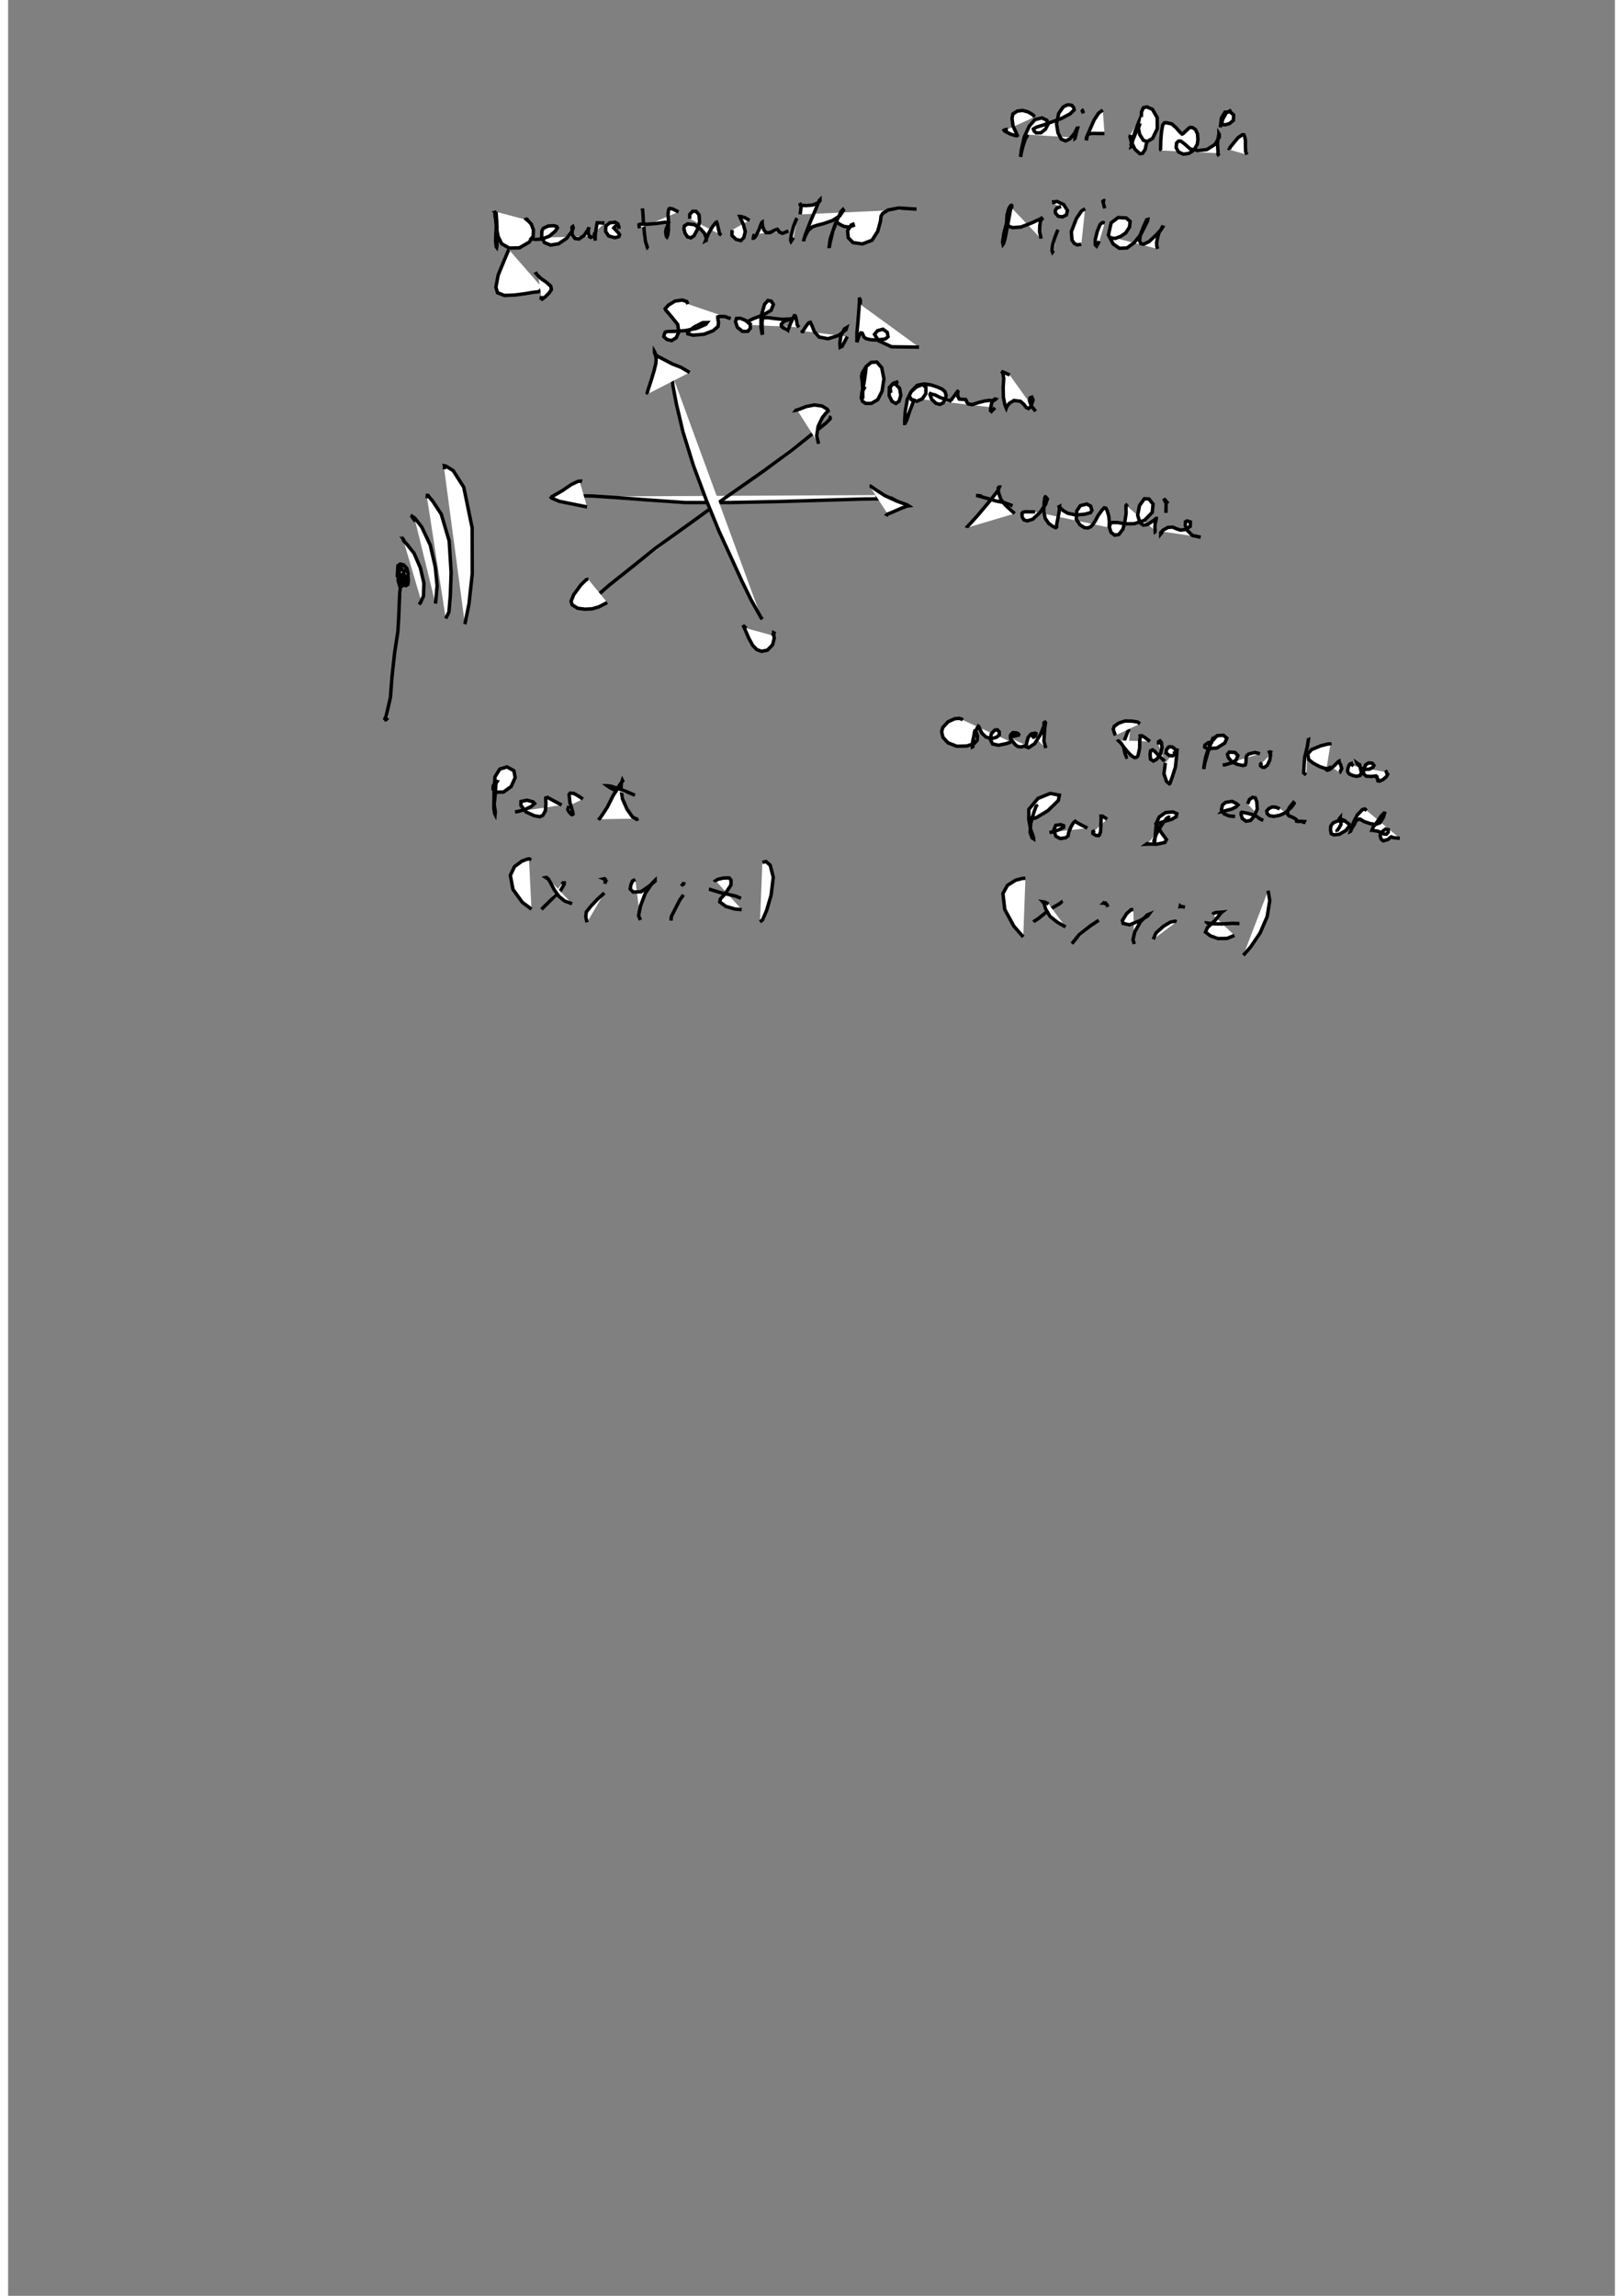<?xml version="1.0" standalone="no"?>
<!DOCTYPE svg PUBLIC "-//W3C//DTD SVG 1.1//EN" "http://www.w3.org/Graphics/SVG/1.1/DTD/svg11.dtd">
<svg width="210mm" height="297mm" viewBox="-7000 500 14000 20000" version="1.1" xmlns="http://www.w3.org/2000/svg">

<rect x="-7000" y="500" width="14000" height="20000" fill="#808080" stroke="none"/>

<polyline points="-2745,2346 -2750,2347 -2748,2356 -2745,2400 -2748,2496 -2753,2599 -2746,2651 -2743,2655 -2741,2645 -2740,2591 -2740,2510 -2743,2422 -2747,2378 -2754,2356 -2755,2354 -2758,2354 -2756,2357 -2757,2361 -2758,2366 -2758,2377 -2752,2412 -2745,2483 -2731,2559 -2700,2623 -2634,2661 -2545,2659 -2459,2609 -2425,2557 -2423,2503 -2442,2452 -2468,2424 -2485,2411 -2493,2403 -2490,2405 -2488,2406 -2490,2408 -2488,2414 " style="fill: white; stroke: black; stroke-width: 30" />
<polyline points="-2435,2572 -2439,2576 -2424,2583 -2402,2586 -2349,2582 -2285,2558 -2234,2515 -2214,2486 -2219,2474 -2246,2466 -2294,2469 -2337,2489 -2349,2512 -2351,2568 -2327,2613 -2273,2635 -2203,2623 -2133,2576 -2086,2514 -2076,2484 -2080,2473 -2083,2475 -2087,2479 -2086,2494 -2086,2546 -2060,2578 -2026,2582 -1981,2551 -1947,2500 -1939,2481 -1939,2482 -1943,2494 -1946,2528 -1935,2562 -1924,2568 -1906,2558 " style="fill: white; stroke: black; stroke-width: 30" />
<polyline points="-1888,2525 -1892,2544 -1888,2571 -1885,2589 -1883,2594 -1883,2595 -1885,2582 -1884,2548 -1877,2495 -1871,2457 -1867,2440 -1863,2440 -1851,2441 -1804,2443 " style="fill: white; stroke: black; stroke-width: 30" />
<polyline points="-1676,2494 -1679,2474 -1687,2450 -1710,2436 -1758,2441 -1792,2468 -1794,2516 -1768,2555 -1714,2571 -1679,2562 -1672,2544 -1686,2525 -1714,2495 -1723,2486 -1720,2482 -1706,2468 -1683,2459 " style="fill: white; stroke: black; stroke-width: 30" />
<polyline points="-1475,2317 -1475,2318 -1472,2324 -1469,2353 -1465,2426 -1457,2521 -1446,2604 -1428,2662 -1421,2665 " style="fill: white; stroke: black; stroke-width: 30" />
<polyline points="-1497,2489 -1504,2464 -1503,2457 -1494,2454 -1482,2452 -1459,2453 -1426,2453 -1352,2447 -1276,2436 -1246,2442 -1252,2461 -1266,2494 -1271,2521 -1267,2547 -1263,2562 -1260,2565 -1257,2559 -1252,2546 -1247,2507 -1247,2464 -1247,2418 -1250,2367 -1246,2331 -1241,2319 -1232,2316 -1208,2321 -1159,2346 " style="fill: white; stroke: black; stroke-width: 30" />
<polyline points="-1061,2406 -1061,2369 -1036,2341 -1006,2341 -980,2371 -975,2434 -994,2499 -1024,2554 -1051,2572 -1081,2563 -1102,2531 -1112,2491 -1107,2468 -1078,2450 -1021,2457 -967,2494 -932,2533 -918,2572 -917,2594 -923,2597 -917,2582 -897,2533 -862,2474 -835,2440 -827,2436 -821,2451 -810,2497 -801,2537 -785,2548 " style="fill: white; stroke: black; stroke-width: 30" />
<polyline points="-539,2418 -554,2412 -581,2396 -616,2386 -625,2386 -617,2404 -593,2457 -577,2518 -590,2570 -616,2596 -658,2585 -693,2551 -692,2504 " style="fill: white; stroke: black; stroke-width: 30" />
<polyline points="-499,2539 -506,2567 -507,2575 -503,2575 -493,2567 -485,2555 -474,2534 -455,2496 -443,2461 -433,2438 -430,2436 -430,2442 -428,2463 -415,2503 -395,2527 -361,2526 -325,2507 -300,2497 -296,2498 -290,2509 -275,2524 -252,2533 -201,2512 " style="fill: white; stroke: black; stroke-width: 30" />
<polyline points="-125,2401 -133,2412 -156,2469 -176,2546 -182,2592 -178,2602 -157,2571 " style="fill: white; stroke: black; stroke-width: 30" />
<polyline points="-99,2368 -90,2299 -97,2281 -99,2282 -99,2283 -97,2285 -97,2286 -89,2289 -48,2291 10,2286 59,2266 74,2249 74,2240 67,2247 43,2307 -15,2444 -54,2546 -70,2599 -70,2601 -59,2565 -29,2507 8,2476 47,2463 105,2448 181,2422 246,2381 279,2332 274,2325 257,2343 206,2455 163,2582 153,2655 154,2659 160,2625 185,2517 211,2449 221,2436 227,2441 253,2458 285,2473 329,2478 365,2464 362,2454 346,2460 315,2509 320,2570 361,2613 443,2625 527,2593 577,2515 601,2427 606,2383 620,2359 669,2329 760,2312 915,2322 " style="fill: white; stroke: black; stroke-width: 30" />
<polyline points="1945,1518 1933,1504 1918,1493 1887,1475 1839,1462 1793,1468 1755,1493 1747,1529 1756,1599 1781,1652 1793,1680 1788,1683 1772,1680 1736,1669 1698,1650 1681,1640 1678,1635 1685,1631 1692,1629 1710,1626 " style="fill: white; stroke: black; stroke-width: 30" />
<polyline points="1885,1673 1863,1711 1844,1768 1829,1827 1823,1860 1821,1866 1823,1850 1830,1799 1854,1693 1897,1600 1947,1542 2008,1527 2051,1548 2060,1585 2038,1626 1999,1657 1958,1658 1939,1641 1933,1624 1938,1620 1962,1607 2014,1591 2084,1566 2175,1533 2253,1492 2289,1457 2284,1437 2270,1419 2250,1414 2228,1414 2193,1432 2154,1488 2135,1579 2148,1658 2176,1712 2215,1728 2253,1708 2291,1663 2312,1621 2321,1606 2320,1604 2321,1609 2316,1624 2309,1649 2301,1684 2296,1703 2296,1705 2304,1699 " style="fill: white; stroke: black; stroke-width: 30" />
<polyline points="2368,1480 2360,1460 2352,1453 2354,1455 2356,1457 2359,1464 2369,1488 " style="fill: white; stroke: black; stroke-width: 30" />
<polyline points="2538,1459 2502,1485 2462,1546 2423,1635 2396,1699 2394,1722 2397,1713 2401,1690 2406,1674 2417,1667 2449,1662 2495,1663 2553,1663 " style="fill: white; stroke: black; stroke-width: 30" />
<polyline points="2869,1517 2875,1514 2879,1511 2878,1513 2871,1518 2852,1562 2822,1639 2799,1710 2784,1759 2788,1775 2788,1777 2786,1778 2789,1766 2799,1722 2830,1646 2855,1615 2874,1612 2907,1655 2924,1725 2907,1802 2884,1836 2861,1839 2818,1800 2784,1729 2775,1690 2779,1674 " style="fill: white; stroke: black; stroke-width: 30" />
<polyline points="2874,1520 2875,1476 2892,1438 2922,1431 2971,1453 3012,1525 3013,1621 2972,1705 2926,1733 2892,1723 2860,1672 2848,1618 2863,1574 " style="fill: white; stroke: black; stroke-width: 30" />
<polyline points="3049,1811 3043,1805 3041,1797 3042,1777 3043,1727 3049,1653 3060,1589 3075,1570 3092,1569 3140,1580 3178,1614 3208,1649 3229,1668 3238,1664 3254,1648 3273,1631 3289,1615 3302,1610 3321,1612 3346,1629 3363,1666 3367,1716 3361,1757 3332,1808 3289,1836 3240,1843 3198,1824 3177,1786 3181,1746 3198,1729 3217,1729 3251,1754 3299,1797 3363,1812 3445,1803 3517,1757 3553,1695 3553,1671 3550,1666 3550,1672 3548,1679 3542,1708 3538,1748 3540,1794 3542,1825 3541,1843 3543,1846 3554,1835 " style="fill: white; stroke: black; stroke-width: 30" />
<polyline points="3562,1610 3572,1527 3603,1477 3648,1475 3678,1501 3676,1549 3641,1577 3601,1588 3583,1585 3576,1566 3584,1537 3614,1483 3659,1459 " style="fill: white; stroke: black; stroke-width: 30" />
<polyline points="3638,1803 3636,1792 3634,1791 3636,1793 3640,1791 3646,1789 3647,1786 3646,1789 3646,1785 3663,1764 3717,1699 3754,1674 3768,1675 3774,1688 3781,1725 3781,1778 3783,1822 3793,1847 " style="fill: white; stroke: black; stroke-width: 30" />
<polyline points="1745,2313 1745,2308 1740,2312 1729,2337 1704,2426 1676,2534 1665,2608 1669,2628 1675,2620 1688,2571 1710,2457 1732,2337 1741,2292 1740,2290 1734,2293 1729,2301 1720,2316 1704,2371 1700,2434 1713,2468 1750,2483 1824,2478 1919,2442 1985,2411 2012,2396 2016,2394 2014,2395 2013,2397 2012,2399 2011,2404 2011,2404 2010,2406 2006,2405 2007,2405 2008,2404 2006,2406 2006,2405 2004,2409 2003,2411 1996,2420 1989,2467 1987,2519 1995,2551 2000,2579 " style="fill: white; stroke: black; stroke-width: 30" />
<polyline points="2147,2501 2121,2567 2101,2633 2095,2682 2100,2696 2109,2684 " style="fill: white; stroke: black; stroke-width: 30" />
<polyline points="2113,2279 2110,2258 2140,2255 2197,2282 2230,2334 2221,2372 2188,2389 2151,2385 2126,2357 2124,2334 2137,2313 2174,2299 " style="fill: white; stroke: black; stroke-width: 30" />
<polyline points="2384,2318 2352,2339 2308,2404 2264,2518 2270,2592 2290,2621 2316,2633 2351,2628 " style="fill: white; stroke: black; stroke-width: 30" />
<polyline points="2555,2443 2538,2438 2526,2445 2513,2458 2489,2519 2472,2589 2473,2633 2484,2644 2508,2601 " style="fill: white; stroke: black; stroke-width: 30" />
<polyline points="2555,2315 2543,2269 2539,2254 2541,2252 2548,2247 2561,2247 " style="fill: white; stroke: black; stroke-width: 30" />
<polyline points="2624,2568 2616,2572 2622,2575 2648,2577 2694,2559 2738,2529 2771,2478 2776,2428 2742,2399 2672,2395 2611,2441 2587,2547 2628,2625 2683,2663 2749,2660 2811,2615 2868,2545 2911,2460 2928,2423 2930,2412 2921,2414 2897,2466 2865,2546 2859,2598 2869,2622 2892,2628 2941,2605 3003,2547 3048,2498 3060,2478 3057,2477 3049,2493 3028,2526 3017,2564 3007,2614 3009,2647 3016,2668 " style="fill: white; stroke: black; stroke-width: 30" />
<polyline points="-2633,2679 -2639,2679 -2646,2694 -2677,2767 -2730,2896 -2750,3002 -2736,3050 -2675,3074 -2584,3070 -2499,3059 -2430,3047 -2381,3042 -2361,3031 -2347,3007 " style="fill: white; stroke: black; stroke-width: 30" />
<polyline points="-2385,2877 -2399,2883 -2392,2892 -2359,2925 -2310,2959 -2272,2993 -2266,3022 -2286,3052 -2321,3087 -2347,3106 -2354,3101 -2353,3099 -2355,3079 " style="fill: white; stroke: black; stroke-width: 30" />
<polyline points="-2254,4827 -2259,4829 -2259,4828 -2248,4829 -2224,4824 -2166,4821 -2067,4819 -1910,4821 -1710,4834 -1445,4854 -1101,4878 -707,4878 -279,4869 131,4857 468,4847 659,4845 707,4845 707,4845 700,4841 690,4838 645,4831 560,4813 " style="fill: white; stroke: black; stroke-width: 30" />
<polyline points="-1964,5754 -1972,5760 -1964,5755 -1945,5743 -1910,5719 -1855,5678 -1763,5598 -1592,5462 -1357,5274 -1054,5056 -739,4828 -430,4612 -171,4421 12,4276 127,4185 162,4149 160,4136 154,4134 150,4133 153,4134 154,4134 160,4138 163,4141 163,4148 " style="fill: white; stroke: black; stroke-width: 30" />
<polyline points="-1213,3766 -1210,3765 -1215,3778 -1207,3863 -1178,4016 -1120,4262 -1030,4552 -917,4856 -805,5129 -694,5371 -606,5563 -528,5723 -466,5834 -435,5888 -430,5894 -437,5882 " style="fill: white; stroke: black; stroke-width: 30" />
<polyline points="-129,4066 -135,4074 -129,4073 -100,4063 -48,4042 24,4028 92,4037 139,4066 145,4080 127,4097 95,4137 58,4214 45,4298 62,4366 " style="fill: white; stroke: black; stroke-width: 30" />
<polyline points="506,4734 511,4734 524,4741 558,4765 636,4816 742,4865 833,4898 847,4907 832,4909 779,4929 697,4965 660,4980 657,4983 661,4985 670,4987 " style="fill: white; stroke: black; stroke-width: 30" />
<polyline points="-570,5973 -583,5960 -588,5956 -591,5958 -587,5965 -573,5998 -546,6061 -511,6124 -475,6160 -435,6174 -384,6164 -340,6118 -325,6063 -328,6031 -329,6018 -327,6014 -329,6013 -329,6017 -333,6021 -335,6027 -334,6037 " style="fill: white; stroke: black; stroke-width: 30" />
<polyline points="-1944,5548 -1952,5547 -1964,5551 -2009,5595 -2072,5681 -2095,5738 -2085,5769 -2037,5799 -1974,5807 -1912,5804 -1851,5786 -1780,5749 " style="fill: white; stroke: black; stroke-width: 30" />
<polyline points="-2017,4705 -2014,4692 -2034,4693 -2093,4721 -2172,4775 -2245,4817 -2267,4835 -2261,4841 -2195,4868 -2086,4890 -1956,4916 " style="fill: white; stroke: black; stroke-width: 30" />
<polyline points="-1423,3930 -1431,3923 -1422,3890 -1398,3817 -1371,3727 -1356,3665 -1353,3620 -1360,3595 -1365,3568 -1368,3563 -1368,3564 -1367,3569 -1368,3570 -1368,3574 -1364,3581 -1344,3602 -1290,3630 -1212,3671 -1135,3701 -1062,3745 " style="fill: white; stroke: black; stroke-width: 30" />
<polyline points="1352,5098 1353,5093 1381,5064 1448,4990 1545,4875 1621,4779 1637,4743 1634,4743 1627,4752 1630,4792 1650,4851 1690,4901 1729,4937 1770,4974 " style="fill: white; stroke: black; stroke-width: 30" />
<polyline points="1484,4821 1434,4816 1436,4816 1468,4824 1536,4843 1606,4864 1684,4880 1752,4906 " style="fill: white; stroke: black; stroke-width: 30" />
<polyline points="1948,4959 1899,4959 1863,4958 1842,4963 1834,4973 1836,5004 1851,5029 1880,5038 1928,5023 1992,4963 2040,4892 2055,4847 2041,4829 2037,4828 2033,4835 2028,4871 2023,4954 2037,5017 2067,5060 2103,5086 2128,5097 2136,5091 2136,5070 2144,5030 2156,4969 2161,4928 2157,4915 2162,4912 2162,4914 2164,4919 2170,4927 2192,4947 2232,4971 2301,4986 2378,4980 2431,4966 2443,4946 2432,4909 2399,4891 2342,4905 2311,4952 2307,5023 2338,5071 2378,5097 2410,5099 2434,5088 2452,5068 2472,5039 2496,4993 2531,4944 2550,4924 2565,4928 2576,4948 2590,4995 2595,5047 2593,5084 2604,5098 " style="fill: white; stroke: black; stroke-width: 30" />
<polyline points="2755,4914 2743,4901 2740,4904 2740,4919 2741,4973 2731,5041 2714,5109 2678,5156 2642,5162 2610,5138 2595,5091 2605,5059 2620,5052 2666,5052 2735,5064 2813,5062 2901,5033 2969,4963 2976,4891 2940,4847 2900,4845 2858,4904 2842,4988 2862,5054 2892,5075 2931,5068 2981,5034 3003,5016 3004,5016 3003,5026 2994,5063 2992,5098 2994,5118 2995,5131 2999,5128 " style="fill: white; stroke: black; stroke-width: 30" />
<polyline points="3107,4887 3080,4854 3071,4844 3072,4848 3074,4854 3090,4885 3088,4968 " style="fill: white; stroke: black; stroke-width: 30" />
<polyline points="3059,5131 3043,5151 3043,5140 3064,5118 3105,5095 3146,5092 3179,5106 3214,5118 3258,5113 3300,5085 3301,5047 3273,5038 3259,5045 3257,5078 3276,5122 3319,5165 3391,5180 " style="fill: white; stroke: black; stroke-width: 30" />
<polyline points="471,3714 475,3709 472,3737 459,3829 440,3919 434,3969 439,3977 447,3962 446,3897 443,3828 436,3780 442,3750 476,3693 520,3657 569,3654 612,3703 631,3800 615,3907 577,3982 522,4014 471,4014 445,3997 434,3965 439,3919 467,3868 " style="fill: white; stroke: black; stroke-width: 30" />
<polyline points="691,3922 685,3877 704,3847 732,3847 767,3882 778,3944 763,3995 735,4015 702,3997 677,3947 679,3875 713,3839 757,3824 " style="fill: white; stroke: black; stroke-width: 30" />
<polyline points="896,3971 880,4019 851,4095 829,4163 814,4189 812,4189 812,4165 817,4081 835,3979 871,3908 921,3857 968,3847 997,3876 996,3929 966,3974 918,3996 870,3982 851,3947 867,3914 913,3871 981,3845 1040,3853 1095,3871 1138,3890 1163,3912 1173,3944 1166,3978 1146,4010 1119,4023 1085,4014 1047,3978 1032,3937 1036,3929 1045,3933 1076,3940 1121,3963 1170,3980 1206,3991 1219,3993 1216,3991 1222,3977 1245,3948 1272,3911 1282,3899 1279,3902 1273,3921 1275,3953 1288,3977 1314,3979 1342,3980 1349,3990 1354,4005 1366,4019 1401,4025 1458,4006 1510,3993 1549,3988 1577,3991 1598,3984 1605,3977 1599,3975 1587,3984 1570,4010 1562,4051 1560,4077 1568,4084 1599,4052 " style="fill: white; stroke: black; stroke-width: 30" />
<polyline points="1727,3767 1684,3747 1666,3740 1663,3744 1668,3750 1675,3798 1670,3877 1672,3962 1686,4029 1697,4055 1701,4044 1723,4014 1764,3989 1821,3996 1850,4022 1870,4049 1890,4059 1910,4043 1931,3985 1920,3960 1904,3966 1900,3993 1915,4036 1953,4083 " style="fill: white; stroke: black; stroke-width: 30" />
<polyline points="-1077,3149 -1087,3127 -1126,3114 -1189,3123 -1245,3157 -1275,3190 -1270,3201 -1223,3255 -1166,3326 -1156,3391 -1179,3443 -1220,3467 -1258,3458 -1287,3433 -1283,3413 -1274,3393 -1254,3388 -1198,3387 -1100,3380 -999,3360 -920,3325 -909,3310 -948,3311 -1021,3348 -1080,3392 -1078,3408 -1032,3420 -937,3412 -857,3381 -815,3345 -810,3311 -815,3283 -817,3261 -813,3259 -801,3257 -757,3257 -704,3276 " style="fill: white; stroke: black; stroke-width: 30" />
<polyline points="-522,3331 -546,3316 -575,3291 -619,3273 -653,3274 -662,3302 -646,3351 -601,3387 -556,3387 -533,3360 -534,3329 -547,3305 -549,3297 -508,3276 -423,3245 -352,3203 -332,3152 -351,3123 -380,3118 -409,3151 -440,3258 -440,3356 -431,3407 -427,3414 -429,3374 -431,3308 -426,3273 -418,3268 -382,3267 -322,3275 -253,3282 -178,3278 -157,3274 -191,3283 -239,3298 -263,3324 -263,3341 -246,3357 -221,3367 -206,3377 -205,3372 -199,3360 -180,3312 -158,3266 -150,3250 -142,3251 -137,3263 -129,3299 -124,3331 -109,3351 " style="fill: white; stroke: black; stroke-width: 30" />
<polyline points="-72,3384 -81,3388 -81,3395 -81,3400 -79,3395 -72,3380 -48,3342 -25,3313 -10,3308 2,3331 24,3388 66,3436 143,3451 237,3422 301,3371 306,3354 286,3366 255,3428 247,3489 250,3525 267,3517 312,3432 " style="fill: white; stroke: black; stroke-width: 30" />
<polyline points="425,3152 426,3115 420,3104 417,3105 418,3120 413,3197 405,3299 396,3398 396,3464 395,3481 402,3462 416,3421 429,3400 442,3402 448,3415 458,3437 476,3450 517,3460 571,3462 643,3453 667,3433 660,3395 622,3368 575,3381 549,3413 584,3468 698,3521 937,3524 " style="fill: white; stroke: black; stroke-width: 30" />
<polyline points="-2749,7322 -2739,7308 -2749,7305 -2750,7336 -2755,7414 -2765,7508 -2755,7573 -2757,7594 -2760,7588 -2768,7541 -2766,7412 -2758,7268 -2716,7200 -2653,7181 -2593,7214 -2582,7274 -2617,7352 -2684,7400 -2750,7401 -2775,7375 -2773,7344 -2740,7297 " style="fill: white; stroke: black; stroke-width: 30" />
<polyline points="-2583,7574 -2558,7569 -2499,7553 -2441,7525 -2413,7500 -2425,7486 -2478,7471 -2531,7482 -2532,7515 -2488,7573 -2416,7606 -2366,7615 -2341,7603 -2319,7564 -2314,7502 -2316,7458 -2310,7440 -2311,7442 -2299,7447 -2252,7473 -2177,7513 " style="fill: white; stroke: black; stroke-width: 30" />
<polyline points="-1992,7461 -2033,7433 -2071,7412 -2103,7409 -2112,7421 -2105,7491 -2080,7576 -2078,7592 -2084,7597 -2093,7595 -2113,7572 -2124,7552 -2115,7521 " style="fill: white; stroke: black; stroke-width: 30" />
<polyline points="-1854,7637 -1855,7640 -1845,7630 -1823,7599 -1780,7533 -1730,7434 -1672,7338 -1645,7303 -1648,7297 -1650,7303 -1657,7321 -1660,7373 -1647,7460 -1607,7550 -1560,7616 -1523,7638 -1508,7631 " style="fill: white; stroke: black; stroke-width: 30" />
<polyline points="-1688,7396 -1756,7362 -1780,7345 -1775,7345 -1744,7350 -1681,7371 -1615,7395 -1538,7428 " style="fill: white; stroke: black; stroke-width: 30" />
<polyline points="-2461,7995 -2455,7985 -2459,7982 -2479,7985 -2524,8002 -2588,8050 -2624,8126 -2601,8248 -2520,8360 -2440,8420 " style="fill: white; stroke: black; stroke-width: 30" />
<polyline points="-2353,8422 -2318,8387 -2257,8327 -2185,8256 -2155,8203 -2154,8191 -2165,8191 -2176,8202 " style="fill: white; stroke: black; stroke-width: 30" />
<polyline points="-2285,8164 -2314,8145 -2309,8144 -2293,8157 -2271,8195 -2241,8252 -2200,8309 -2151,8349 -2086,8373 " style="fill: white; stroke: black; stroke-width: 30" />
<polyline points="-1792,8163 -1809,8156 -1804,8155 -1800,8161 -1806,8160 -1810,8160 -1796,8164 -1798,8200 " style="fill: white; stroke: black; stroke-width: 30" />
<polyline points="-1805,8279 -1864,8333 -1920,8392 -1962,8444 -1967,8487 -1956,8535 " style="fill: white; stroke: black; stroke-width: 30" />
<polyline points="-1535,8162 -1559,8174 -1573,8206 -1580,8244 -1554,8271 -1486,8269 -1410,8216 -1363,8176 -1363,8169 -1390,8196 -1448,8281 -1490,8392 -1507,8476 -1491,8515 " style="fill: white; stroke: black; stroke-width: 30" />
<polyline points="-1099,8202 -1106,8200 -1117,8198 -1119,8202 -1120,8202 -1122,8206 -1124,8208 -1114,8215 " style="fill: white; stroke: black; stroke-width: 30" />
<polyline points="-1115,8296 -1126,8310 -1148,8341 -1184,8411 -1221,8484 -1224,8520 " style="fill: white; stroke: black; stroke-width: 30" />
<polyline points="-830,8178 -836,8173 -816,8160 -767,8149 -717,8148 -701,8168 -702,8210 -753,8287 -795,8333 -799,8358 -746,8396 -668,8419 -608,8424 " style="fill: white; stroke: black; stroke-width: 30" />
<polyline points="-888,8246 -892,8246 -855,8257 -790,8277 -715,8294 -659,8307 -614,8326 " style="fill: white; stroke: black; stroke-width: 30" />
<polyline points="-428,8013 -397,8005 -360,8037 -333,8142 -352,8299 -391,8431 -427,8514 -449,8531 " style="fill: white; stroke: black; stroke-width: 30" />
<polyline points="1969,7530 1962,7521 1957,7524 1939,7572 1910,7674 1905,7753 1922,7799 1935,7807 1934,7792 1909,7724 1893,7637 1894,7550 1974,7455 2080,7412 2160,7427 2151,7473 2060,7562 1957,7624 1907,7636 1910,7634 1937,7602 " style="fill: white; stroke: black; stroke-width: 30" />
<polyline points="2073,7752 2099,7748 2152,7730 2196,7707 2196,7693 2172,7684 2128,7690 2111,7730 2129,7785 2167,7805 2214,7798 2235,7783 2241,7751 2260,7705 2274,7680 2286,7664 2298,7655 2305,7661 2336,7679 2404,7714 " style="fill: white; stroke: black; stroke-width: 30" />
<polyline points="2576,7636 2534,7609 2522,7610 2524,7620 2522,7672 2519,7745 2509,7773 2500,7780 2477,7777 2451,7761 2452,7745 2469,7735 " style="fill: white; stroke: black; stroke-width: 30" />
<polyline points="3124,7622 3113,7618 3094,7629 3049,7690 3004,7767 2984,7824 2985,7842 2990,7840 2993,7804 2998,7740 3005,7669 3030,7617 3085,7579 3149,7573 3183,7588 3178,7614 3140,7637 3048,7663 3004,7680 3017,7701 3053,7760 3093,7814 3079,7839 3012,7854 2934,7853 2918,7854 2935,7842 " style="fill: white; stroke: black; stroke-width: 30" />
<polyline points="1864,8151 1834,8153 1778,8168 1707,8213 1668,8284 1684,8423 1763,8568 1845,8662 " style="fill: white; stroke: black; stroke-width: 30" />
<polyline points="1934,8532 1941,8525 1978,8501 2035,8455 2102,8407 2157,8375 2177,8360 2182,8370 " style="fill: white; stroke: black; stroke-width: 30" />
<polyline points="2065,8375 2034,8359 2015,8356 2025,8367 2040,8418 2078,8483 2142,8534 2214,8575 " style="fill: white; stroke: black; stroke-width: 30" />
<polyline points="2582,8401 2574,8380 2560,8371 2549,8369 2546,8366 2545,8367 2550,8367 2544,8377 " style="fill: white; stroke: black; stroke-width: 30" />
<polyline points="2503,8517 2426,8568 2332,8643 2269,8721 " style="fill: white; stroke: black; stroke-width: 30" />
<polyline points="2804,8424 2784,8425 2745,8460 2709,8519 2715,8544 2770,8557 2864,8519 2929,8480 2941,8464 2926,8470 2866,8530 2817,8618 2801,8687 2813,8724 " style="fill: white; stroke: black; stroke-width: 30" />
<polyline points="3254,8403 3237,8399 3219,8397 3212,8398 3213,8394 3215,8396 3218,8398 " style="fill: white; stroke: black; stroke-width: 30" />
<polyline points="3181,8530 3169,8525 3129,8532 3067,8569 3002,8627 2978,8683 " style="fill: white; stroke: black; stroke-width: 30" />
<polyline points="3495,8466 3503,8457 3519,8451 3533,8449 3554,8448 3576,8446 3568,8452 3522,8512 3450,8581 3433,8620 3476,8653 3541,8676 3621,8675 3685,8649 " style="fill: white; stroke: black; stroke-width: 30" />
<polyline points="3440,8544 3440,8540 3498,8548 3575,8549 3670,8544 3729,8546 " style="fill: white; stroke: black; stroke-width: 30" />
<polyline points="3978,8259 3993,8345 3970,8486 3908,8629 3827,8748 3763,8822 " style="fill: white; stroke: black; stroke-width: 30" />
<polyline points="1318,6773 1308,6764 1287,6758 1249,6761 1191,6787 1144,6837 1134,6874 1145,6923 1189,6971 1266,7001 1354,6999 1419,6977 1444,6948 1446,6912 1435,6879 1426,6868 1423,6868 1419,6883 1411,6935 1403,6979 1406,7004 1401,7007 1399,6995 1407,6944 1426,6876 1444,6841 1454,6826 1457,6828 1464,6844 1484,6886 1519,6920 1568,6935 1613,6922 1636,6902 1636,6876 1620,6858 1597,6860 1567,6892 1558,6942 1578,6981 1629,6992 1694,6979 1739,6964 " style="fill: white; stroke: black; stroke-width: 30" />
<polyline points="1742,6933 1733,6923 1733,6919 1754,6915 1786,6908 1804,6904 1806,6898 1798,6890 1788,6885 1779,6884 1756,6882 1743,6893 1734,6906 1734,6936 1755,6962 1775,6986 1796,7003 1827,7007 1871,6995 " style="fill: white; stroke: black; stroke-width: 30" />
<polyline points="1950,6926 1936,6918 1929,6916 1932,6920 1938,6917 1948,6913 1954,6900 1956,6891 1949,6887 1915,6893 1888,6923 1875,6970 1871,7006 1891,7014 1945,6978 1998,6894 2026,6822 2026,6797 2035,6791 2039,6796 2034,6829 2030,6882 2025,6955 2041,7017 " style="fill: white; stroke: black; stroke-width: 30" />
<polyline points="2776,6854 2764,6858 2752,6882 2729,6944 2720,7011 2731,7062 2745,7096 2756,7094 " style="fill: white; stroke: black; stroke-width: 30" />
<polyline points="2647,6907 2629,6853 2638,6827 2675,6800 2731,6781 2791,6782 2841,6790 2862,6805 " style="fill: white; stroke: black; stroke-width: 30" />
<polyline points="2684,6950 2676,6954 2696,6973 2720,7007 2751,7045 2777,7073 2799,7091 2816,7100 2833,7097 2844,7085 2850,7059 2859,7018 2860,6961 2864,6916 2863,6910 2868,6909 2881,6910 2908,6927 2949,6959 " style="fill: white; stroke: black; stroke-width: 30" />
<polyline points="3023,6986 3024,6961 3037,6954 3049,6968 3054,7012 3041,7067 3009,7113 2979,7130 2954,7114 2950,7072 2955,7040 2971,7032 2988,7043 3031,7088 3078,7131 " style="fill: white; stroke: black; stroke-width: 30" />
<polyline points="3151,7064 3166,7057 3175,7051 3177,7041 3164,7023 3143,7007 3114,7006 3094,7029 3089,7059 3118,7082 3146,7085 3168,7069 3184,7041 3188,7023 3188,7022 3185,7032 3181,7086 3171,7182 3144,7267 3123,7325 3118,7328 3093,7307 3071,7240 3083,7147 " style="fill: white; stroke: black; stroke-width: 30" />
<polyline points="3521,6928 3502,6919 3503,6920 3483,6967 3453,7057 3428,7144 3419,7192 3418,7200 3419,7179 3434,7096 3475,6973 3534,6909 3589,6905 3619,6931 3601,6973 3533,7016 3449,7023 3425,7008 3428,6991 3456,6970 3500,6962 " style="fill: white; stroke: black; stroke-width: 30" />
<polyline points="3583,7165 3606,7162 3658,7146 3700,7122 3715,7081 3689,7055 3640,7052 3624,7072 3632,7100 3667,7141 3715,7160 3760,7169 3779,7164 3786,7141 3786,7106 3792,7084 3810,7068 3864,7055 3907,7066 " style="fill: white; stroke: black; stroke-width: 30" />
<polyline points="4015,7057 3995,7050 3990,7052 4000,7076 3993,7122 3971,7167 3946,7185 3930,7184 3913,7171 3913,7156 3927,7145 " style="fill: white; stroke: black; stroke-width: 30" />
<polyline points="4331,6930 4332,6931 4330,6942 4319,7009 4297,7098 4291,7181 4288,7234 4310,7250 " style="fill: white; stroke: black; stroke-width: 30" />
<polyline points="4520,6993 4517,6981 4500,6981 4437,6997 4357,7030 4324,7068 4332,7117 4371,7148 4429,7179 4475,7194 4491,7194 4488,7191 " style="fill: white; stroke: black; stroke-width: 30" />
<polyline points="4528,7180 4495,7199 4489,7206 4495,7210 4515,7203 4552,7173 4591,7134 4597,7131 4598,7139 4612,7166 4620,7196 4607,7222 4604,7228 4600,7228 " style="fill: white; stroke: black; stroke-width: 30" />
<polyline points="4723,7172 4704,7158 4703,7151 4693,7155 4683,7167 4674,7193 4671,7220 4677,7232 4687,7243 4717,7256 4751,7263 4780,7255 4792,7231 4784,7200 4776,7161 4757,7151 4753,7148 4755,7154 4771,7169 4785,7191 4819,7203 4859,7201 4890,7186 4901,7168 4886,7149 4854,7146 4829,7162 4809,7210 4811,7242 4834,7262 4875,7264 4915,7260 4923,7259 4925,7258 4930,7254 4927,7260 4923,7273 4934,7286 4935,7302 4949,7305 4980,7291 5008,7267 5020,7246 5014,7241 5010,7227 5008,7224 5000,7231 5011,7228 " style="fill: white; stroke: black; stroke-width: 30" />
<polyline points="3584,7571 3575,7572 3578,7569 3587,7568 3626,7557 3663,7548 3700,7529 3716,7512 3702,7500 3664,7481 3608,7490 3581,7513 3572,7552 3594,7589 3638,7608 3691,7613 " style="fill: white; stroke: black; stroke-width: 30" />
<polyline points="3800,7504 3816,7465 3843,7446 3867,7451 3880,7486 3884,7548 3859,7608 3826,7647 3786,7654 3754,7631 3743,7595 3744,7579 3750,7575 3767,7579 3804,7586 3846,7598 3878,7610 3902,7630 3936,7648 " style="fill: white; stroke: black; stroke-width: 30" />
<polyline points="4080,7546 4046,7532 4014,7530 3986,7543 3967,7564 3970,7587 3990,7606 4028,7612 4081,7602 4129,7580 4180,7534 4206,7499 4205,7487 4209,7486 4198,7493 4164,7534 4148,7571 4150,7595 4161,7608 4195,7621 4220,7636 4229,7648 4228,7654 4240,7656 4262,7655 4294,7657 4290,7665 4288,7678 " style="fill: white; stroke: black; stroke-width: 30" />
<polyline points="4582,7746 4579,7737 4597,7712 4614,7681 4609,7648 4600,7630 4606,7623 4605,7634 4632,7642 4661,7662 4684,7679 4684,7698 4657,7734 4599,7768 4552,7773 4529,7763 4522,7729 4525,7695 4545,7669 4582,7652 4660,7651 " style="fill: white; stroke: black; stroke-width: 30" />
<polyline points="4837,7561 4820,7547 4800,7553 4756,7599 4725,7659 4703,7718 4696,7742 4698,7741 4707,7718 4730,7682 4744,7651 4759,7641 4778,7635 4789,7641 4812,7656 4865,7674 4914,7683 4954,7667 4983,7620 4994,7582 4996,7570 4994,7577 4963,7609 4927,7662 4893,7707 4883,7733 4892,7733 4901,7736 4930,7740 4962,7752 4987,7766 5010,7767 5025,7749 5026,7728 5003,7722 4967,7749 4954,7779 4964,7811 4982,7825 5025,7812 5039,7799 5049,7791 5053,7790 5068,7797 5126,7803 " style="fill: white; stroke: black; stroke-width: 30" />
<polyline points="-7331,12474 " style="fill: white; stroke: black; stroke-width: 30" />
<polyline points="-3690,6753 -3708,6770 -3721,6774 -3719,6772 -3718,6763 -3706,6738 -3692,6676 -3669,6577 -3655,6393 -3632,6184 -3604,6002 -3596,5867 -3592,5760 -3588,5671 -3580,5597 -3579,5552 -3576,5549 -3576,5552 -3578,5551 -3580,5551 -3582,5549 -3574,5548 -3567,5546 -3564,5548 -3564,5546 -3568,5546 -3569,5545 -3570,5544 -3569,5540 -3567,5542 -3563,5547 -3575,5547 -3593,5539 -3609,5517 -3606,5466 -3604,5429 -3584,5414 -3554,5421 -3526,5451 -3514,5498 -3528,5550 -3559,5583 -3578,5585 -3596,5571 -3599,5532 -3591,5516 -3577,5505 -3552,5509 -3532,5526 -3529,5556 -3561,5600 -3577,5613 -3587,5607 -3601,5560 -3603,5485 -3586,5437 -3571,5418 -3542,5434 -3517,5493 -3513,5556 -3516,5591 -3534,5602 -3572,5590 -3596,5550 -3595,5492 -3584,5460 -3570,5455 -3553,5480 -3549,5532 -3555,5558 -3555,5555 -3559,5541 -3553,5488 " style="fill: white; stroke: black; stroke-width: 30" />
<polyline points="-3552,5221 -3552,5202 -3551,5203 -3556,5201 -3553,5206 -3553,5212 -3528,5238 -3463,5320 -3408,5447 -3377,5581 -3381,5693 -3407,5750 -3418,5767 -3400,5737 " style="fill: white; stroke: black; stroke-width: 30" />
<polyline points="-3452,5042 -3472,5014 -3482,4999 -3481,4997 -3456,5014 -3396,5091 -3322,5248 -3278,5439 -3262,5602 -3272,5719 -3277,5758 " style="fill: white; stroke: black; stroke-width: 30" />
<polyline points="-3349,4841 -3347,4816 -3341,4816 -3334,4826 -3301,4865 -3226,4979 -3157,5212 -3140,5488 -3147,5687 -3159,5831 -3187,5888 " style="fill: white; stroke: black; stroke-width: 30" />
<polyline points="-3200,4588 -3197,4563 -3198,4558 -3185,4561 -3122,4600 -3030,4744 -2957,5098 -2956,5500 -2984,5758 -3020,5938 " style="fill: white; stroke: black; stroke-width: 30" />

</svg>